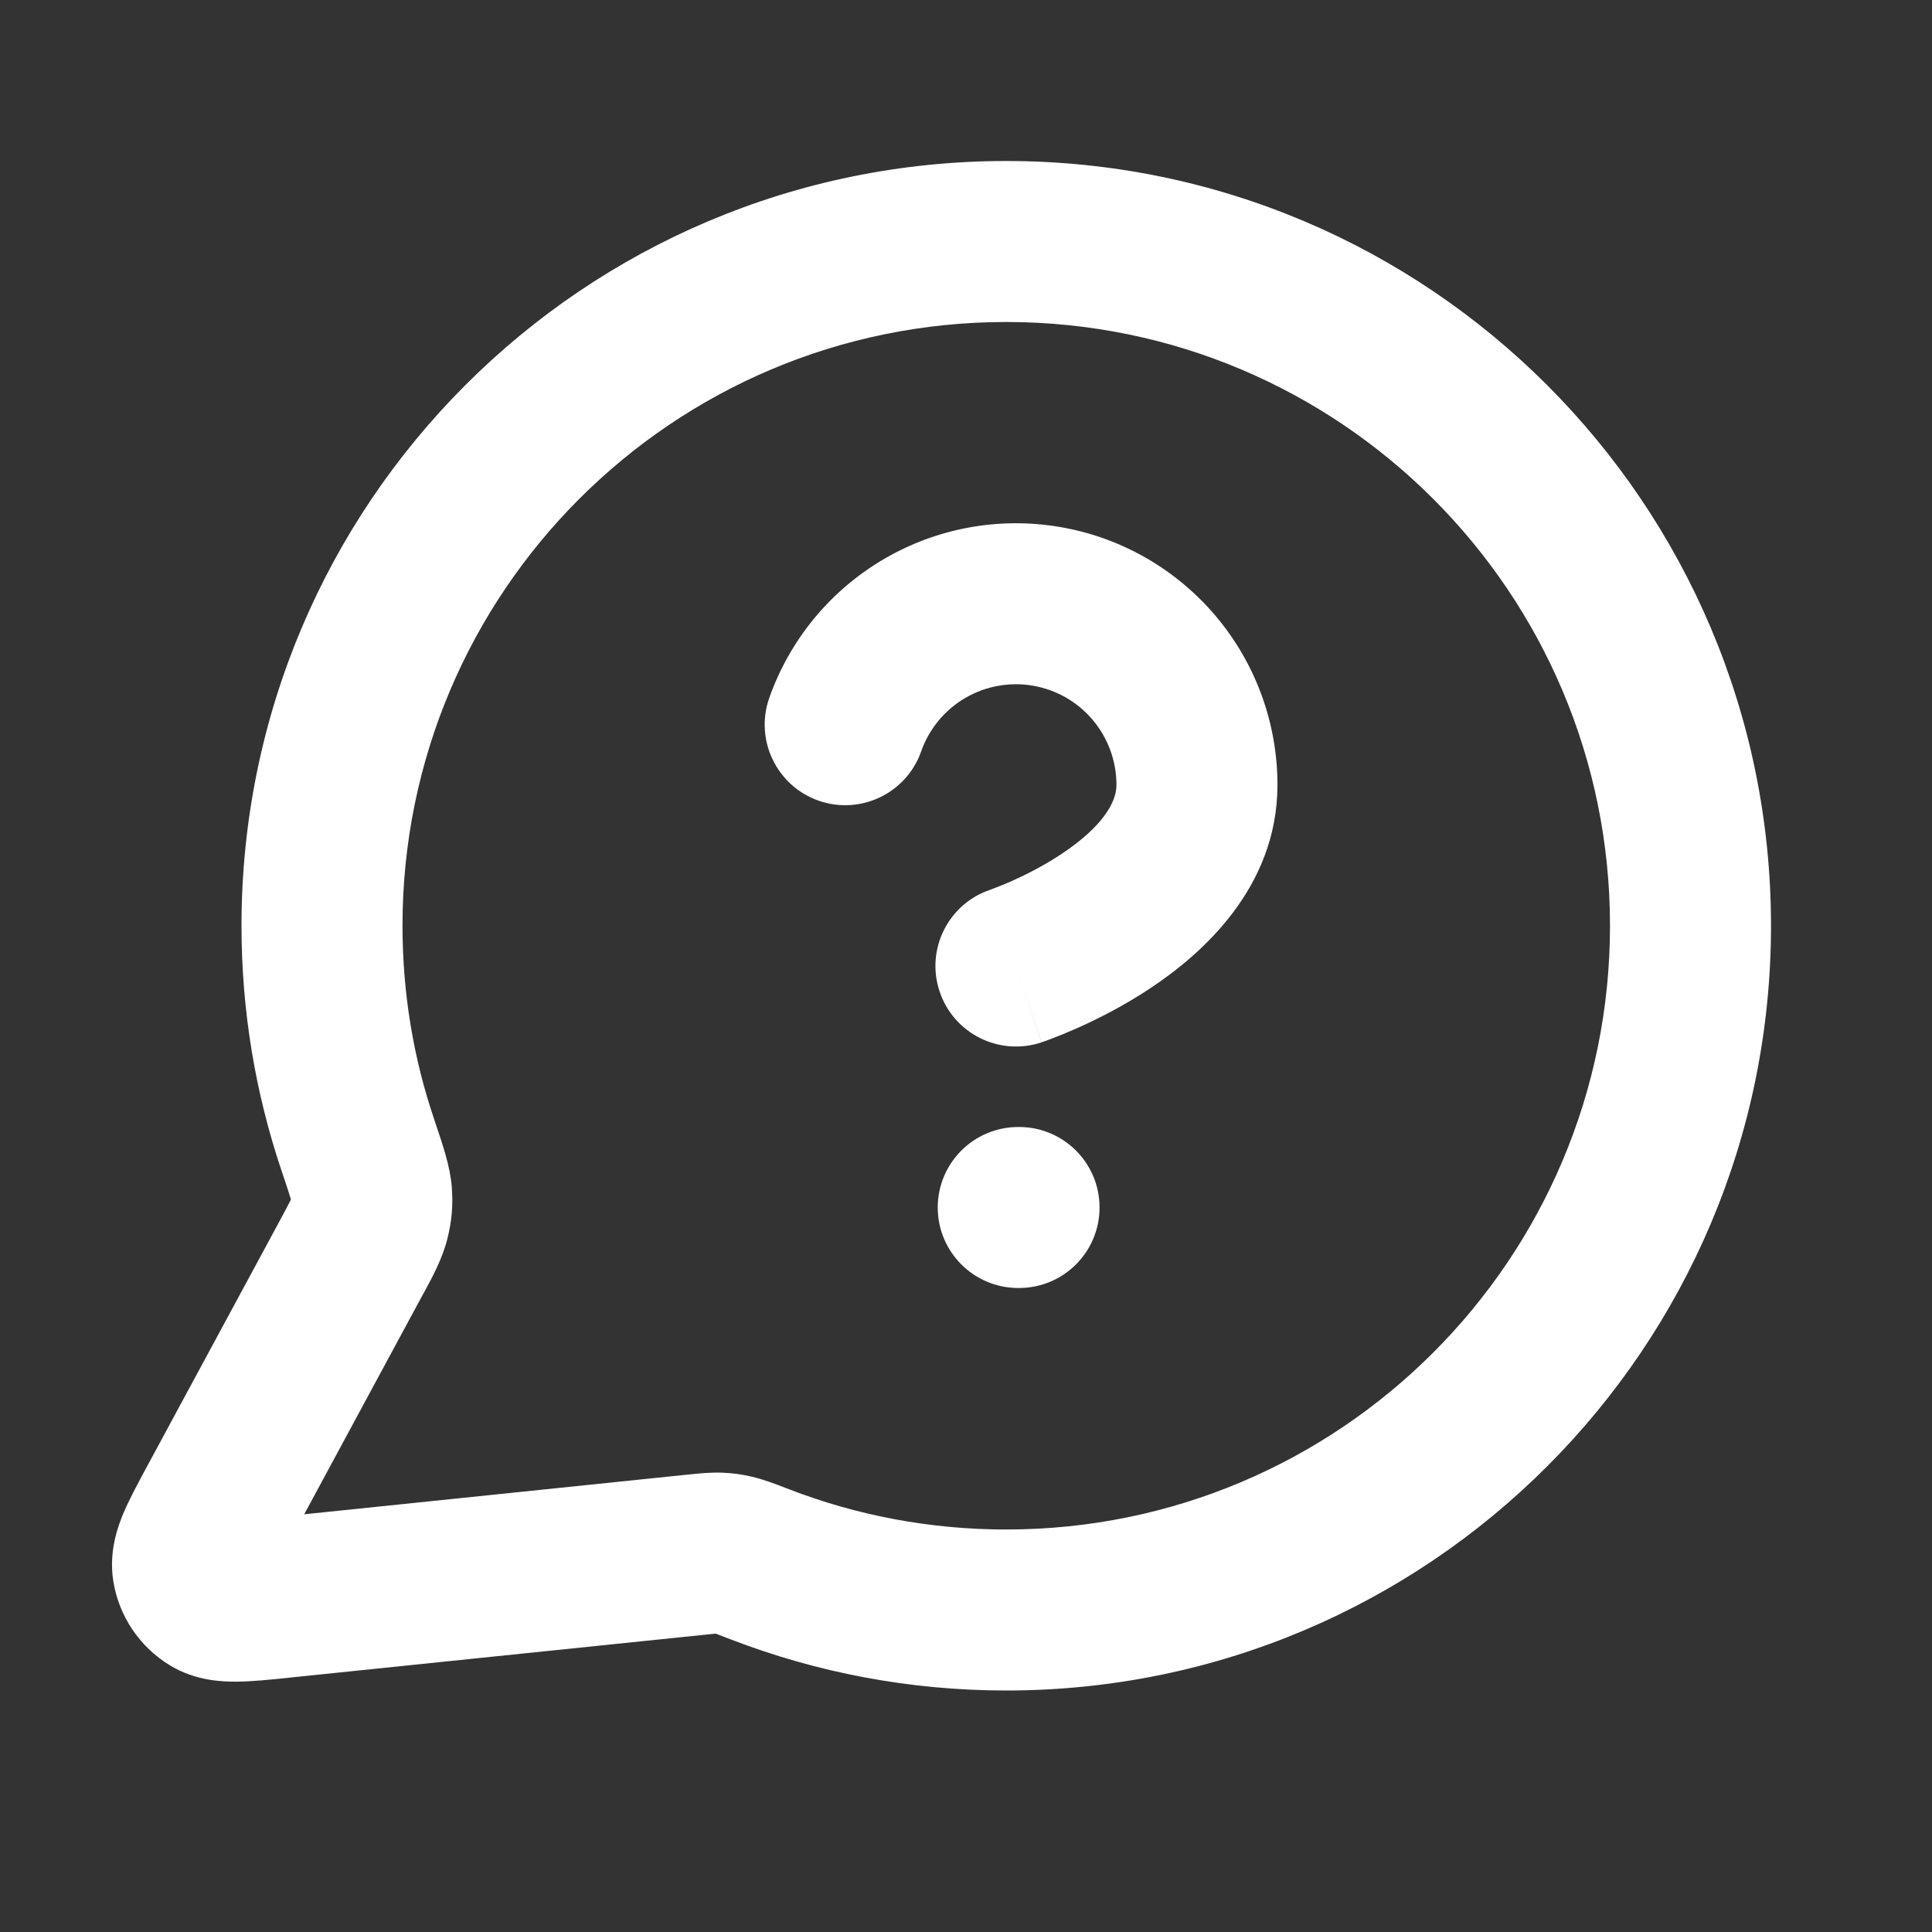 <svg width="24" height="24" viewBox="0 0 24 24" fill="none" xmlns="http://www.w3.org/2000/svg">
<rect x="0" y="0" width="24" height="24" fill="#333333" stroke="none"/>
<path fill-rule="evenodd" clip-rule="evenodd" d="M3 11.5C3 6.253 7.253 2 12.5 2C17.746 2 22 6.253 22 11.5C22 16.747 17.746 21 12.5 21C11.298 21 10.146 20.776 9.085 20.368C8.994 20.333 8.942 20.312 8.903 20.298C8.898 20.297 8.894 20.295 8.89 20.294C8.889 20.294 8.888 20.294 8.886 20.294C8.855 20.297 8.812 20.301 8.729 20.31L3.608 20.839C3.597 20.84 3.585 20.841 3.574 20.843C3.36 20.865 3.136 20.888 2.95 20.89C2.764 20.892 2.429 20.882 2.108 20.686C1.732 20.456 1.475 20.073 1.407 19.638C1.349 19.266 1.467 18.953 1.54 18.782C1.614 18.61 1.721 18.412 1.823 18.223L3.475 15.165C3.546 15.033 3.584 14.962 3.61 14.909C3.612 14.906 3.613 14.904 3.614 14.901C3.612 14.894 3.61 14.886 3.607 14.877C3.585 14.803 3.552 14.704 3.495 14.536C3.174 13.581 3 12.56 3 11.5ZM12.5 4C8.357 4 5 7.358 5 11.5C5 12.34 5.137 13.146 5.391 13.897C5.399 13.921 5.407 13.945 5.415 13.97C5.496 14.209 5.592 14.489 5.612 14.742C5.63 14.974 5.613 15.169 5.556 15.394C5.494 15.639 5.367 15.873 5.264 16.062C5.254 16.081 5.244 16.099 5.234 16.116L3.779 18.811L8.523 18.32C8.534 18.319 8.545 18.318 8.556 18.317C8.675 18.304 8.823 18.289 8.968 18.294C9.1 18.299 9.211 18.314 9.34 18.344C9.482 18.377 9.636 18.436 9.765 18.486C9.778 18.491 9.791 18.497 9.804 18.501C10.639 18.823 11.548 19 12.5 19C16.642 19 20 15.642 20 11.5C20 7.358 16.642 4 12.5 4ZM12.832 8.518C12.541 8.468 12.242 8.523 11.988 8.672C11.734 8.821 11.541 9.056 11.443 9.334C11.26 9.855 10.689 10.129 10.168 9.946C9.647 9.762 9.373 9.191 9.556 8.67C9.811 7.947 10.313 7.337 10.975 6.948C11.636 6.559 12.414 6.417 13.17 6.547C13.926 6.676 14.611 7.07 15.105 7.656C15.599 8.243 15.87 8.986 15.869 9.753C15.868 11.032 14.922 11.855 14.299 12.27C13.958 12.498 13.623 12.664 13.378 12.773C13.254 12.828 13.149 12.87 13.073 12.899C13.035 12.914 13.004 12.925 12.981 12.933L12.952 12.943L12.943 12.947L12.939 12.948L12.938 12.948C12.938 12.948 12.937 12.949 12.62 12L12.937 12.949C12.413 13.123 11.846 12.84 11.672 12.316C11.497 11.793 11.78 11.226 12.304 11.052L12.302 11.052L12.311 11.049C12.321 11.046 12.338 11.039 12.361 11.03C12.408 11.012 12.479 10.984 12.566 10.946C12.742 10.867 12.97 10.753 13.19 10.606C13.692 10.271 13.869 9.97 13.869 9.752L13.869 9.75C13.869 9.455 13.765 9.17 13.575 8.944C13.386 8.719 13.122 8.568 12.832 8.518ZM11.649 15C11.649 14.448 12.097 14 12.649 14H12.659C13.212 14 13.659 14.448 13.659 15C13.659 15.552 13.212 16 12.659 16H12.649C12.097 16 11.649 15.552 11.649 15Z" fill="white"/>
</svg>
